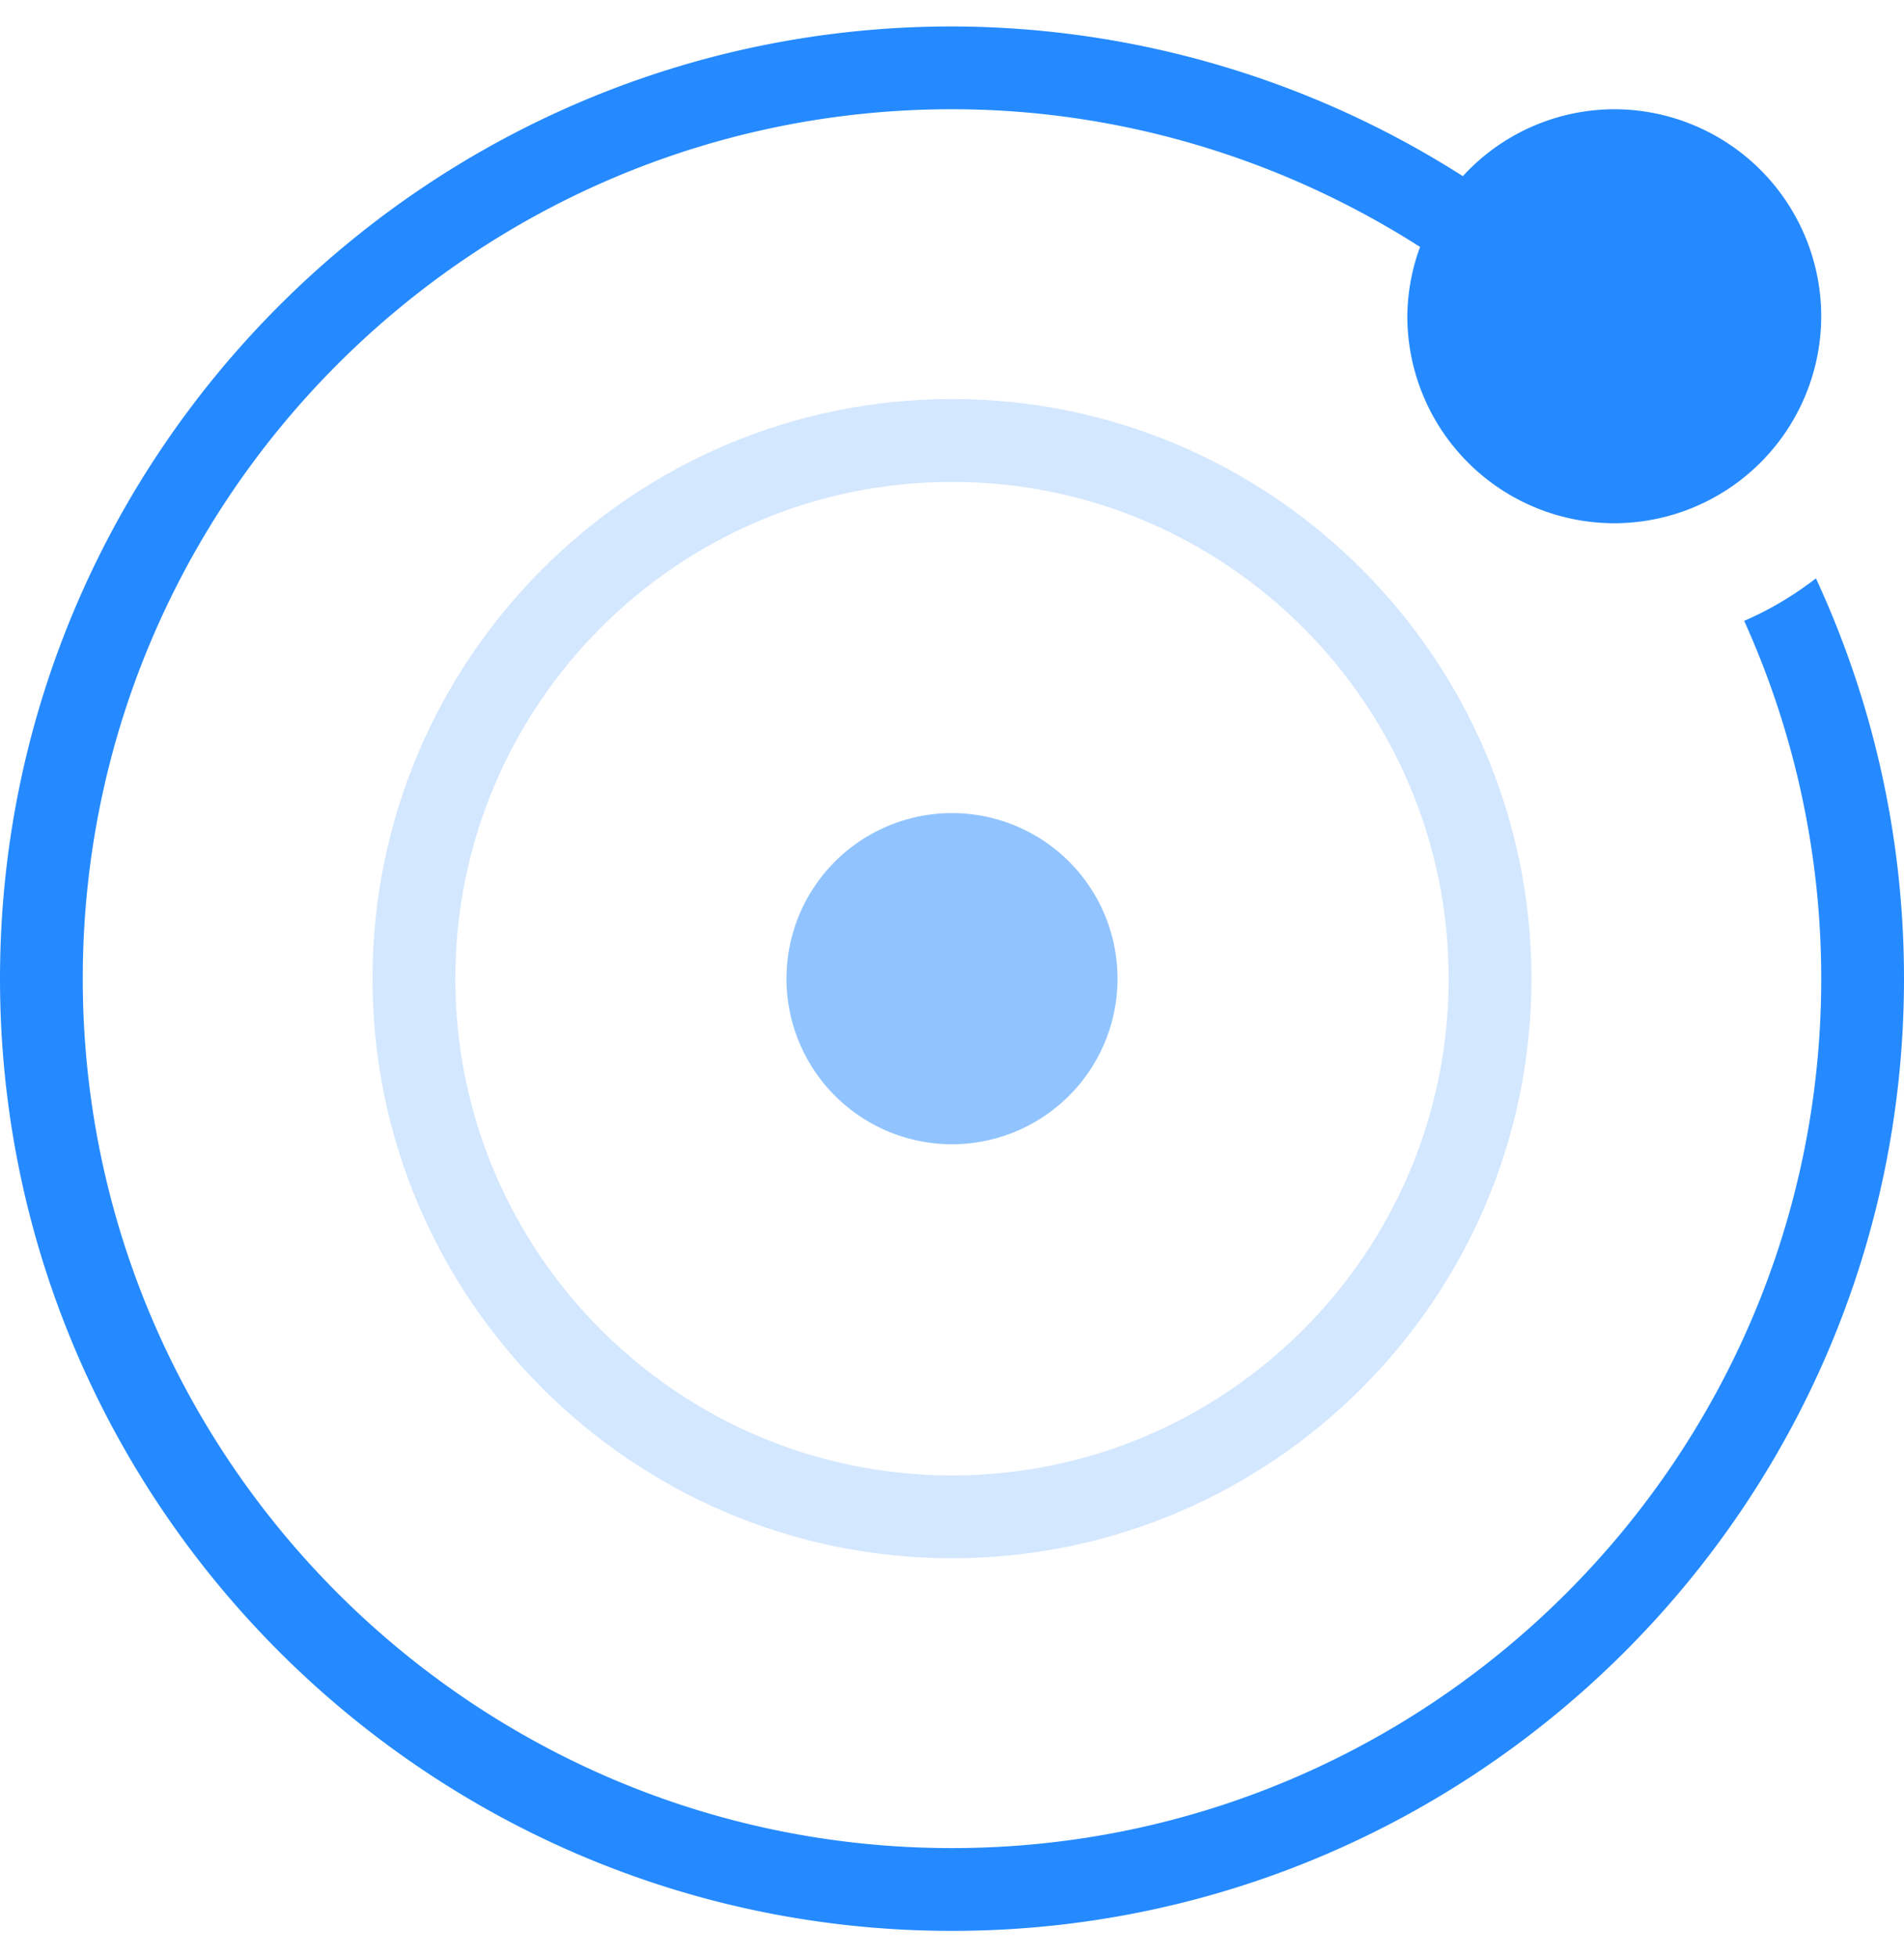 <svg width="36" height="37" fill="none" xmlns="http://www.w3.org/2000/svg"><path opacity=".2" fill-rule="evenodd" clip-rule="evenodd" d="M7.043 18.5c0 6.042 4.915 10.956 10.957 10.956 6.042 0 10.956-4.914 10.956-10.956S24.042 7.543 18 7.543 7.043 12.458 7.043 18.5Zm1.566 0c0-5.178 4.213-9.391 9.391-9.391s9.391 4.213 9.391 9.391S23.18 27.891 18 27.891c-5.178 0-9.391-4.212-9.391-9.391Z" fill="#258AFF"/><path opacity=".5" fill-rule="evenodd" clip-rule="evenodd" d="M18 21.63a3.13 3.13 0 1 0 0-6.26 3.13 3.13 0 0 0 0 6.26Z" fill="#258AFF"/><path fill-rule="evenodd" clip-rule="evenodd" d="M34.335 10.933c-.416.32-.87.594-1.357.803a16.41 16.41 0 0 1 1.457 6.764c0 9.063-7.372 16.435-16.435 16.435-9.063 0-16.435-7.372-16.435-16.435C1.565 9.437 8.937 2.065 18 2.065c3.148 0 6.221.923 8.85 2.603a3.876 3.876 0 0 0-.241 1.31 3.917 3.917 0 0 0 3.913 3.913 3.918 3.918 0 0 0 3.913-3.913 3.918 3.918 0 0 0-3.913-3.913 3.893 3.893 0 0 0-2.863 1.265A18.025 18.025 0 0 0 18 .5C8.075.5 0 8.575 0 18.5s8.075 18 18 18 18-8.075 18-18a17.98 17.98 0 0 0-1.665-7.567Z" fill="#258AFF"/></svg>